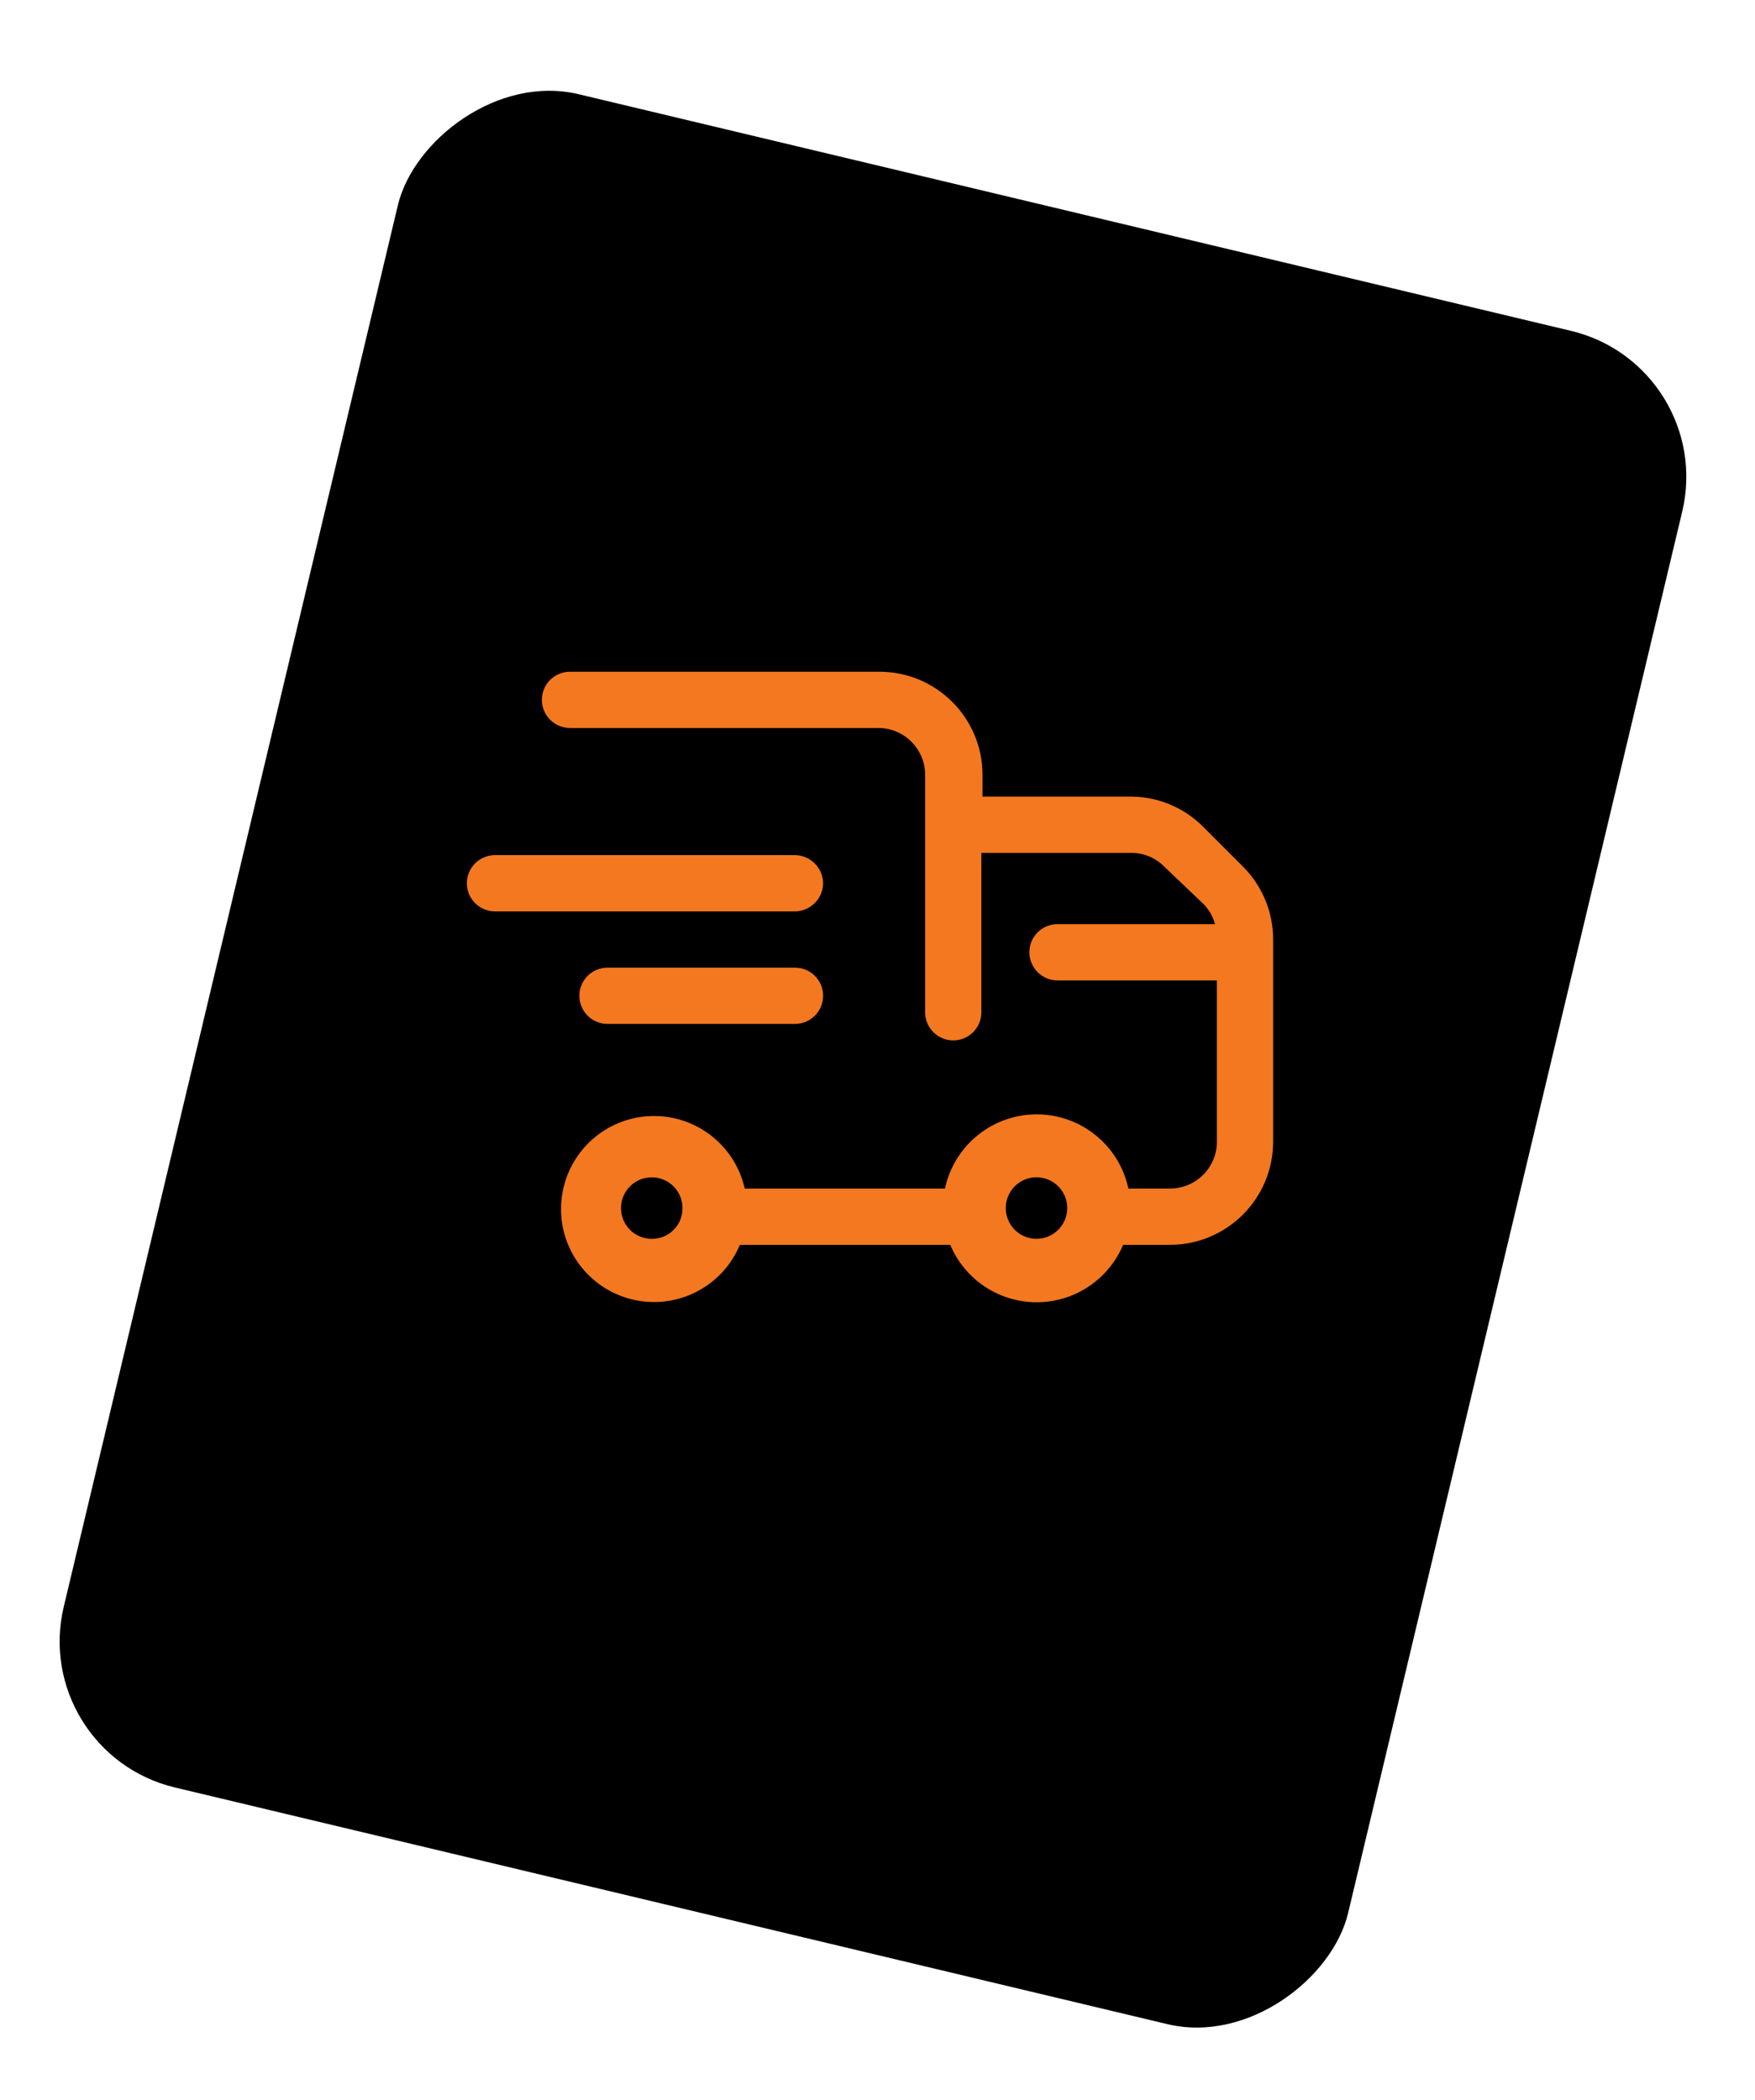<svg width="117" height="140" viewBox="0 0 117 140" fill="none" xmlns="http://www.w3.org/2000/svg">
<g filter="url(#filter0_d_0_203)">
<rect width="88" height="116" rx="10" transform="matrix(-0.973 -0.232 -0.232 0.973 114.467 20.375)" fill="black"/>
</g>
<path fill-rule="evenodd" clip-rule="evenodd" d="M82.85 57.75L80.225 55.125C78.974 53.86 77.279 53.133 75.5 53.1H65.5V51.65C65.5 47.853 62.422 44.775 58.625 44.775H38C36.965 44.775 36.125 45.614 36.125 46.65C36.125 47.685 36.965 48.525 38 48.525H58.55C60.276 48.525 61.675 49.924 61.675 51.65V67.475C61.675 68.51 62.514 69.35 63.55 69.35C64.585 69.35 65.425 68.51 65.425 67.475V56.85H75.425C76.254 56.847 77.048 57.181 77.625 57.775L80.25 60.275C80.608 60.646 80.866 61.102 81 61.6H70.5C69.465 61.6 68.625 62.439 68.625 63.475C68.625 64.51 69.465 65.35 70.5 65.35H81.125V75.975C81.159 76.825 80.845 77.653 80.255 78.266C79.665 78.879 78.851 79.226 78 79.225H75.225C74.61 76.341 72.062 74.279 69.112 74.279C66.163 74.279 63.615 76.341 63 79.225H49.65C48.977 76.243 46.232 74.197 43.182 74.404C40.133 74.611 37.689 77.009 37.425 80.055C37.161 83.1 39.156 85.883 42.124 86.611C45.093 87.34 48.149 85.796 49.325 82.975H63.35C64.325 85.295 66.596 86.805 69.112 86.805C71.629 86.805 73.9 85.295 74.875 82.975H78C81.797 82.975 84.875 79.897 84.875 76.1V62.625C84.878 60.795 84.149 59.039 82.85 57.75ZM43.55 82.575C42.711 82.616 41.931 82.14 41.584 81.375C41.236 80.61 41.391 79.711 41.974 79.105C42.556 78.5 43.45 78.312 44.227 78.63C45.005 78.949 45.509 79.71 45.5 80.55C45.501 81.64 44.639 82.534 43.55 82.575ZM67.204 81.303C67.52 82.073 68.269 82.575 69.1 82.575C70.222 82.575 71.136 81.672 71.15 80.55C71.16 79.719 70.667 78.963 69.902 78.638C69.137 78.313 68.251 78.482 67.659 79.067C67.068 79.651 66.888 80.534 67.204 81.303Z" fill="#F47820"/>
<path d="M54.875 58.875C54.861 57.845 54.03 57.013 53 57H33C31.965 57 31.125 57.839 31.125 58.875C31.125 59.91 31.965 60.75 33 60.75H53C54.03 60.736 54.861 59.905 54.875 58.875Z" fill="#F47820"/>
<path d="M53 64.5H40.5C39.465 64.5 38.625 65.339 38.625 66.375C38.625 67.41 39.465 68.25 40.5 68.25H53C54.035 68.25 54.875 67.41 54.875 66.375C54.875 65.339 54.035 64.5 53 64.5Z" fill="#F47820"/>
<defs>
<filter id="filter0_d_0_203" x="0.041" y="2.042" width="116.384" height="137.14" filterUnits="userSpaceOnUse" color-interpolation-filters="sRGB">
<feFlood flood-opacity="0" result="BackgroundImageFix"/>
<feColorMatrix in="SourceAlpha" type="matrix" values="0 0 0 0 0 0 0 0 0 0 0 0 0 0 0 0 0 0 127 0" result="hardAlpha"/>
<feOffset dy="4"/>
<feGaussianBlur stdDeviation="2"/>
<feComposite in2="hardAlpha" operator="out"/>
<feColorMatrix type="matrix" values="0 0 0 0 0 0 0 0 0 0 0 0 0 0 0 0 0 0 0.05 0"/>
<feBlend mode="normal" in2="BackgroundImageFix" result="effect1_dropShadow_0_203"/>
<feBlend mode="normal" in="SourceGraphic" in2="effect1_dropShadow_0_203" result="shape"/>
</filter>
</defs>
</svg>
